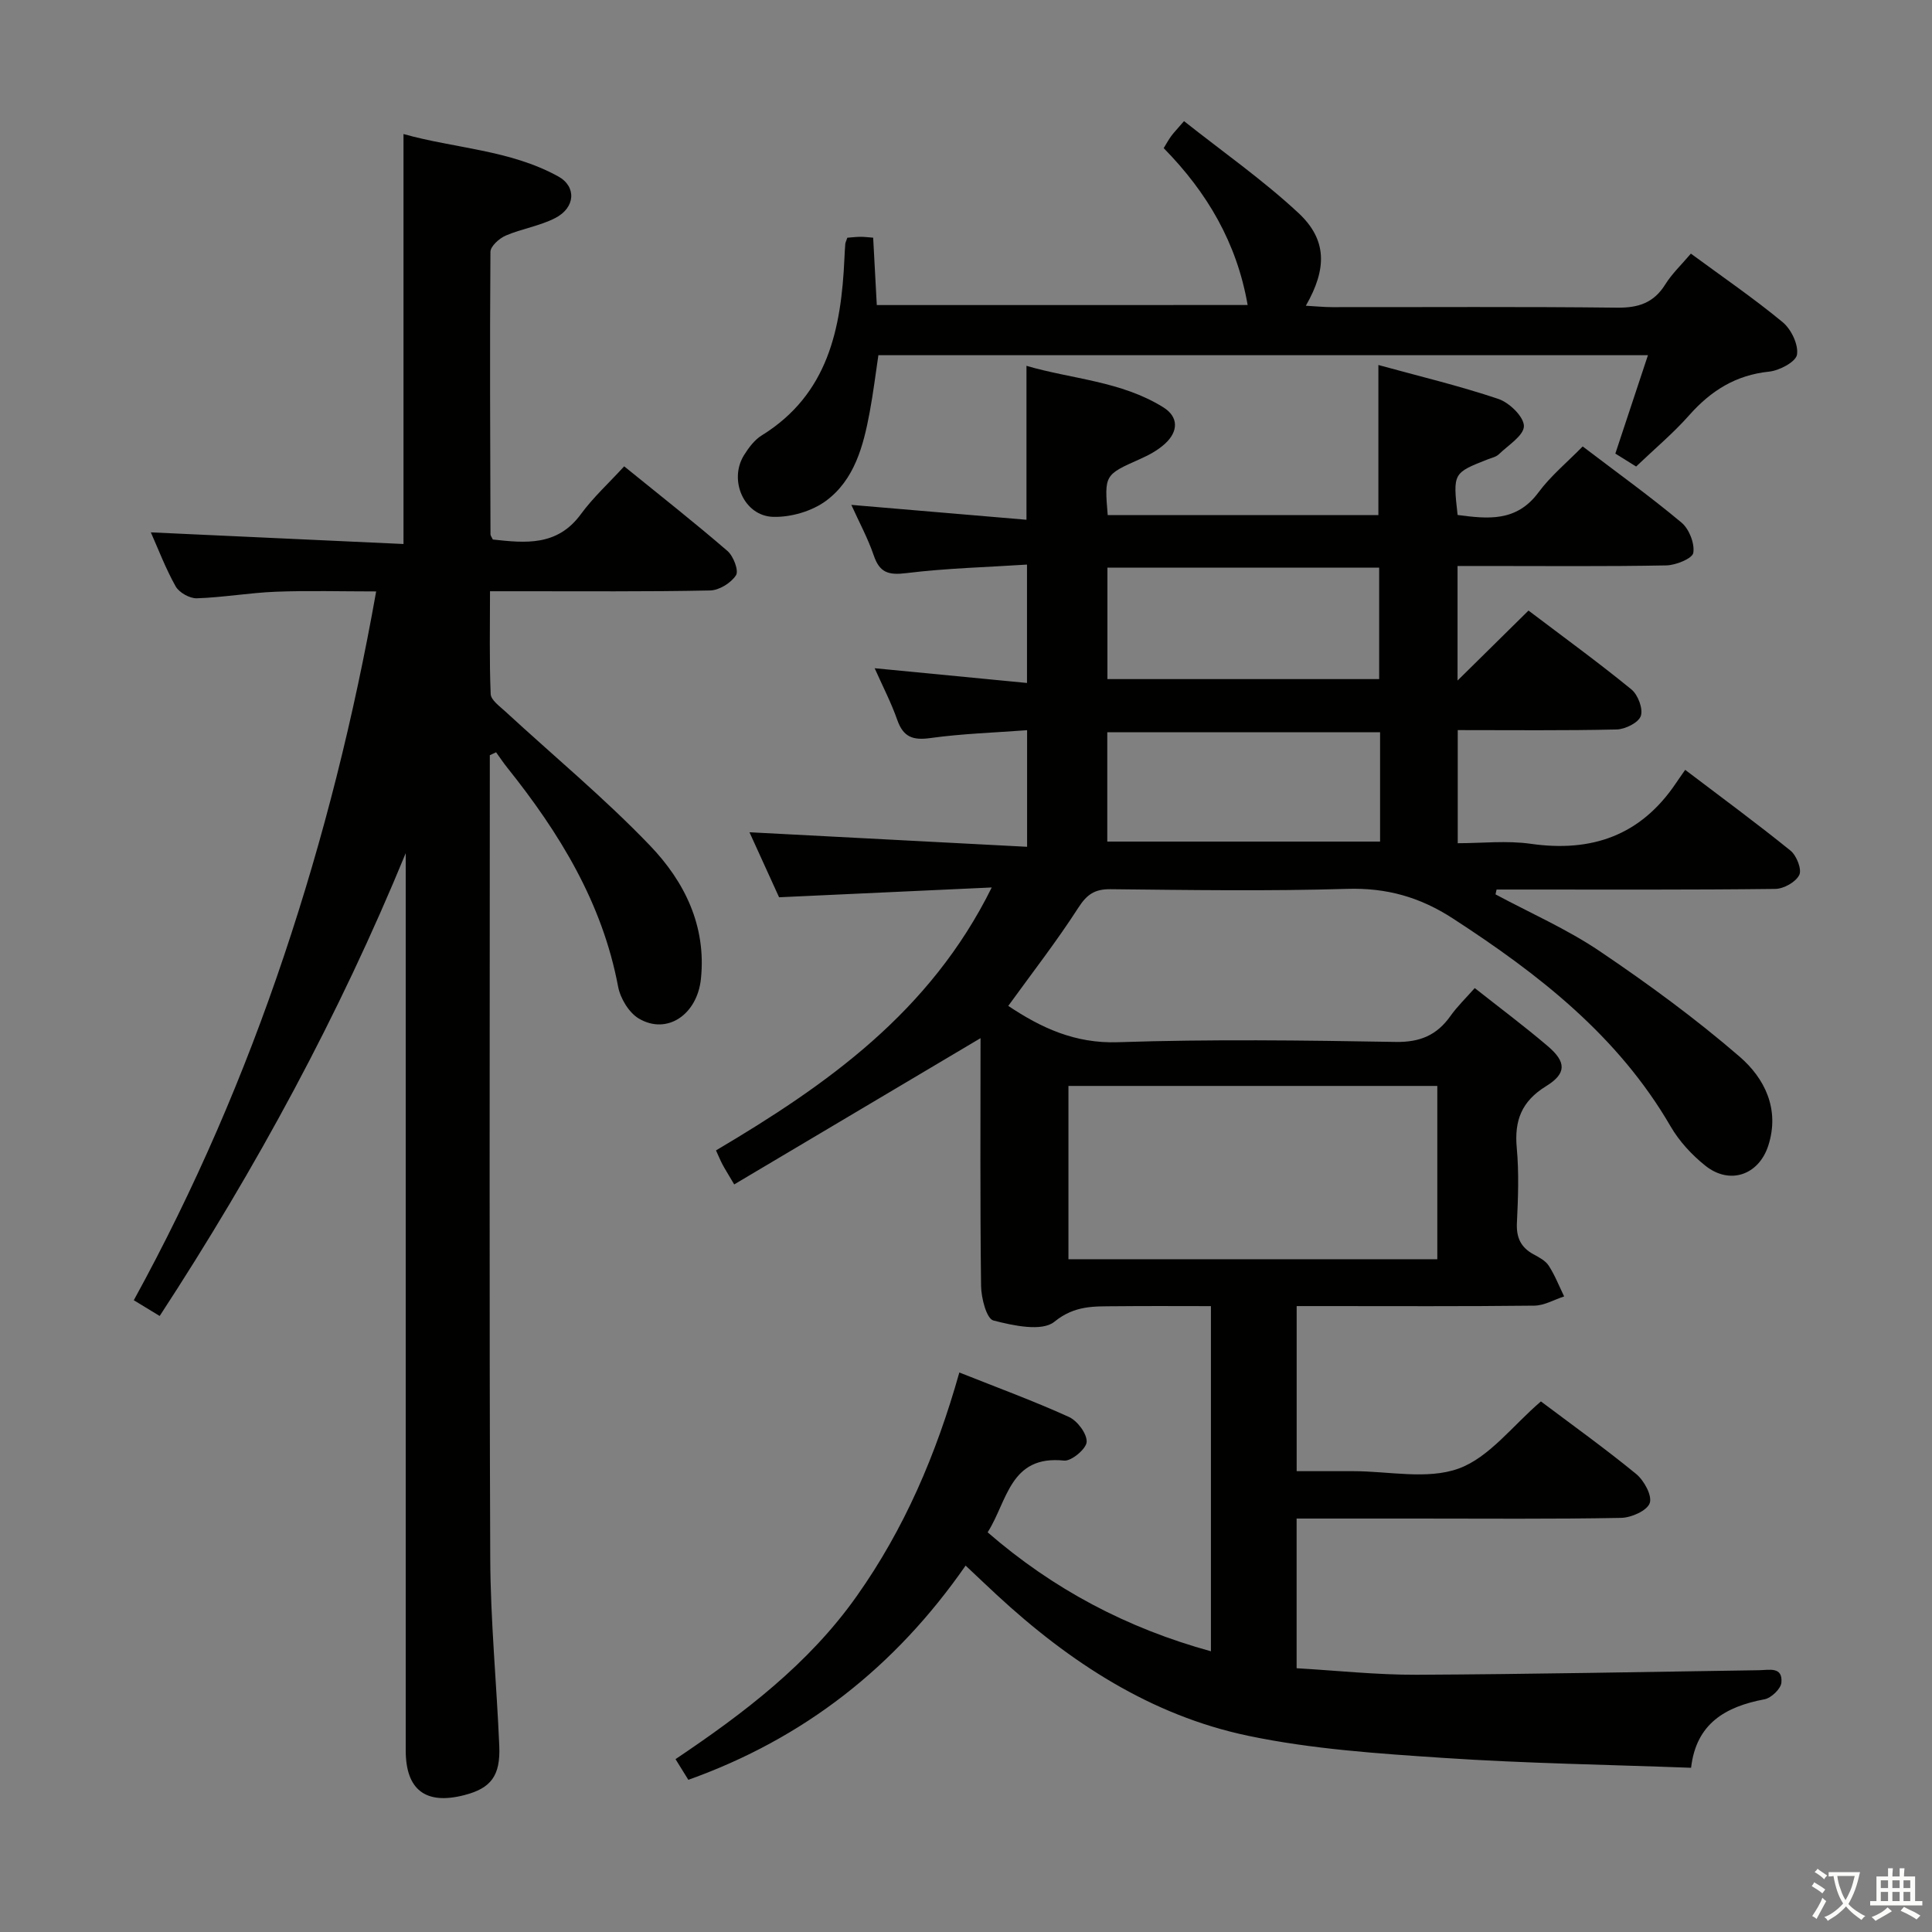 <svg enable-background="new 0 0 400 400" viewBox="0 0 400 400" xmlns="http://www.w3.org/2000/svg"><rect x="0" y="0" width="400" height="400" fill="#808080" stroke="none"/><path d="m377.9 391.2c-.2.3-.4.5-.6.8-.7-.6-1.4-1-2.2-1.5.2-.3.4-.5.5-.8.6.4 1.4.8 2.3 1.5zm-1.8 6.1c-.2-.2-.5-.4-.9-.6.4-.6.8-1.2 1.2-1.9s.7-1.3.9-1.9c.3.3.5.5.8.7-.7 1.3-1.4 2.6-2 3.7zm2.2-9c-.3.3-.5.5-.6.8-.6-.6-1.3-1.1-2-1.5.3-.3.5-.5.6-.7.6.5 1.3.9 2 1.4zm.3.2v-.9h2 4.5c-.3 1.3-.6 2.5-1 3.6s-.9 2.1-1.4 3c.4.5 1 1 1.6 1.4s1.2.8 1.9 1.1c-.3.2-.5.4-.8.8-.4-.3-1-.7-1.6-1.2s-1.2-1.1-1.6-1.6c-.5.6-1.1 1.1-1.7 1.6s-1.4.9-2.1 1.4c-.1-.3-.3-.5-.7-.8.6-.2 1.2-.5 1.9-1s1.4-1.1 2-1.8c-.5-.8-.9-1.6-1.2-2.5s-.6-2-.8-3.2c-.4.1-.7.1-1 .1zm2.5 2.7c.3 1 .7 1.7 1 2.2.3-.5.6-1.1 1-2s.6-1.9.9-3h-3.2-.4c.1.9.3 1.8.7 2.8z" fill="#fbfcfa"/><path d="m396.5 388.5v1.5 3.6h1.5v.9c-.4 0-1 0-1.7 0h-7.9c-.5 0-.9 0-1.2 0v-.9h1.3v-3.5c0-.7 0-1.2 0-1.6h2.4c0-.8 0-1.4 0-1.7h1c0 .3-.1.8-.1 1.7h1.5c0-.8 0-1.4 0-1.7h1c0 .3-.1.9-.1 1.7zm-8.2 9.2c-.2-.3-.5-.5-.8-.8.8-.3 1.4-.6 1.9-.9s1-.7 1.4-1.1c.3.3.6.5.9.8-1.6 1-2.8 1.6-3.4 2zm2.6-6.8v-1.6h-1.5v1.6zm0 2.7v-1.9h-1.5v1.9zm2.4-2.7v-1.6h-1.5v1.6zm0 2.7v-1.9h-1.5v1.9zm.2 2 .7-.8c.4.2.9.5 1.6.8s1.3.7 1.8 1c-.3.3-.5.5-.8.8-.4-.3-1.5-1-3.3-1.8zm2-4.7v-1.6h-1.4v1.6zm0 2.7v-1.9h-1.4v1.9z" fill="#fbfcfa"/><g fill="#010100"><path d="m198.62 284.16c8 3.18 15.47 5.92 22.7 9.21 1.75.8 3.75 3.47 3.66 5.17-.08 1.43-3.16 4.02-4.68 3.86-11.22-1.18-11.71 8.39-15.82 14.85 13.57 11.77 28.79 19.83 46.23 24.63 0-23.75 0-47.16 0-71.46-6.5 0-13.07-.05-19.64.02-4.47.05-8.52-.25-12.78 3.22-2.56 2.08-8.52.8-12.62-.27-1.42-.37-2.52-4.65-2.55-7.17-.22-17.46-.11-34.92-.11-51.28-16.23 9.63-33.49 19.88-51 30.28-1.29-2.19-1.9-3.15-2.43-4.14-.45-.85-.81-1.75-1.34-2.9 22.91-13.57 44.29-28.56 57.09-54.44-15.15.7-29.47 1.36-44.03 2.03-1.97-4.32-4.02-8.82-6.13-13.46 19.23 1.01 38.16 2 57.48 3.01 0-8.54 0-15.95 0-24.14-6.67.5-13.41.71-20.05 1.63-3.62.5-5.58-.22-6.82-3.73-1.26-3.59-3.03-7-4.69-10.73 10.55 1.02 20.84 2.01 31.54 3.05 0-8.21 0-15.79 0-24.51-8.29.54-16.69.75-24.99 1.77-3.66.45-5.51-.07-6.73-3.64-1.22-3.58-3.06-6.96-4.65-10.49 12.17 1.03 24.03 2.04 36.26 3.08 0-10.88 0-20.93 0-31.87 9.4 2.76 19.59 3.14 28.33 8.59 3.21 2 3.11 5.02.36 7.53-1.44 1.32-3.26 2.33-5.07 3.13-7.48 3.33-7.5 3.28-6.8 11.66h56.04c0-10.01 0-20.19 0-31.08 8.36 2.3 16.72 4.29 24.83 7.02 2.28.76 5.29 3.69 5.3 5.62 0 1.96-3.26 3.97-5.2 5.85-.56.54-1.48.73-2.25 1.03-7.24 2.84-7.25 2.84-6.28 11.53 6.21.81 12.17 1.51 16.74-4.67 2.54-3.43 5.93-6.22 9.16-9.52 7.1 5.41 13.98 10.35 20.46 15.77 1.58 1.32 2.75 4.31 2.44 6.26-.19 1.17-3.6 2.56-5.58 2.6-12.49.24-24.99.12-37.49.12-1.8 0-3.6 0-5.74 0v23.72c5-4.93 9.7-9.56 14.69-14.49 7.39 5.6 14.51 10.77 21.31 16.33 1.36 1.11 2.45 4.02 1.94 5.5-.47 1.38-3.23 2.75-5.01 2.79-10.81.25-21.64.13-32.89.13v23.42c4.97 0 10.13-.59 15.12.12 12.63 1.8 22.73-1.72 30-12.47.56-.84 1.15-1.66 1.97-2.84 7.68 5.83 14.87 11.11 21.8 16.72 1.26 1.02 2.39 3.88 1.82 5.04-.71 1.46-3.21 2.87-4.96 2.89-17.66.21-35.33.13-52.99.13-1.57 0-3.15 0-4.72 0-.07.33-.15.67-.22 1 7.23 3.88 14.84 7.21 21.6 11.78 10.01 6.76 19.82 13.94 28.95 21.83 5.17 4.47 8.35 10.86 5.93 18.39-1.97 6.11-7.97 8.21-13.03 4.18-2.81-2.24-5.42-5.07-7.21-8.16-10.88-18.74-27.29-31.49-45.05-43.02-6.85-4.45-13.75-6.39-21.93-6.14-16.32.49-32.66.24-48.99.07-3.26-.03-4.87 1.08-6.64 3.83-4.47 6.94-9.56 13.49-14.51 20.33 6.76 4.51 13.76 7.82 22.72 7.52 19.14-.64 38.32-.39 57.48-.06 5.06.09 8.54-1.4 11.36-5.38 1.42-2 3.23-3.74 5.02-5.77 5.26 4.15 10.33 7.94 15.13 12.03 3.84 3.27 3.91 5.65-.36 8.28-5.07 3.12-6.6 7.12-6.07 12.8.47 5.12.28 10.33.03 15.48-.15 3.03.78 5.08 3.42 6.52 1.16.63 2.49 1.32 3.17 2.37 1.28 1.98 2.15 4.23 3.19 6.36-2.06.67-4.11 1.89-6.18 1.91-14.5.17-28.99.09-43.49.09-1.8 0-3.59 0-5.71 0v34.18h11.72c7.33 0 15.32 1.81 21.81-.54 6.34-2.3 11.13-8.84 17.04-13.9 6.33 4.76 13.2 9.68 19.72 15.02 1.63 1.34 3.35 4.48 2.81 6.03-.54 1.56-3.81 3.02-5.92 3.06-14.16.27-28.33.14-42.49.14-8.13 0-16.26 0-24.7 0v30.99c8.31.48 16.57 1.38 24.82 1.35 23.64-.11 47.28-.59 70.92-.94 2.1-.03 4.93-.8 4.63 2.57-.12 1.29-2.11 3.19-3.5 3.45-8.08 1.52-14.15 5.01-15.2 14.18-17.35-.65-34.31-.91-51.21-2.04-13.55-.9-27.24-1.81-40.48-4.58-20.14-4.22-37.01-15.26-52.02-29.14-2.05-1.89-4.06-3.82-6.49-6.1-14.6 21.01-33.5 35.82-57.41 44.35-.84-1.35-1.62-2.61-2.65-4.28 14.12-9.48 27.59-19.69 37.53-33.77 9.81-13.86 16.41-29.19 21.23-46.28zm22.59-23.45h76.37c0-12.04 0-23.8 0-35.88-25.52 0-50.87 0-76.37 0zm8.07-120.11h56.26c0-7.96 0-15.52 0-23.08-18.95 0-37.5 0-56.26 0zm56.45 11c-19.07 0-37.74 0-56.48 0v22.64h56.48c0-7.62 0-14.9 0-22.64z"/><path d="m101.41 156.36v5.28c0 53.66-.13 107.32.09 160.97.05 12.96 1.32 25.9 1.87 38.86.26 6.21-1.73 8.77-7.24 10.19-8 2.07-12.13-1.08-12.13-9.27 0-60.16 0-120.31 0-180.47 0-1.76 0-3.52 0-5.28-13.8 33.57-30.91 65.14-50.94 95.82-1.8-1.09-3.42-2.08-5.36-3.26 12.64-23.03 22.87-46.78 31.12-71.37 8.18-24.37 14.42-49.25 19.06-75.38-7.22 0-13.99-.2-20.74.06-5.47.21-10.91 1.18-16.38 1.36-1.48.05-3.66-1.18-4.39-2.46-2.1-3.74-3.63-7.8-5.14-11.19 17.3.8 34.66 1.59 52.31 2.41 0-28.62 0-56.33 0-84.88 10.6 2.99 22 3.25 32.03 8.77 3.83 2.11 3.56 6.48-.61 8.62-3.2 1.65-6.94 2.21-10.27 3.64-1.33.58-3.14 2.2-3.15 3.36-.15 19.49-.05 38.99.01 58.48 0 .3.26.59.48 1.08 6.73.74 13.34 1.43 18.22-5.23 2.54-3.47 5.78-6.43 8.98-9.92 7.57 6.14 14.62 11.68 21.39 17.53 1.23 1.06 2.37 4.06 1.76 5.02-1.02 1.59-3.47 3.11-5.36 3.15-13.16.27-26.33.15-39.49.16-1.8 0-3.59 0-6.08 0 0 7.42-.15 14.36.14 21.28.05 1.25 1.86 2.53 3.03 3.61 10.01 9.23 20.54 17.95 29.95 27.76 7.12 7.42 11.69 16.59 10.55 27.59-.76 7.38-6.98 11.68-12.84 8.24-2.06-1.21-3.85-4.18-4.31-6.63-3.27-17.38-12.15-31.82-22.95-45.33-.82-1.02-1.54-2.12-2.31-3.18-.43.21-.86.41-1.3.61z"/><path d="m258.31 63.15c-2.23-12.84-8.36-23.3-17.38-32.48.55-.89.99-1.72 1.54-2.47.58-.79 1.27-1.5 2.67-3.12 7.99 6.33 16.3 12.15 23.66 18.99 5.95 5.53 5.99 11.51 1.56 19.23 2.05.11 3.75.29 5.45.29 19.66.02 39.32-.12 58.98.11 4.43.05 7.61-.99 9.99-4.82 1.38-2.21 3.34-4.06 5.3-6.37 6.58 4.84 13.02 9.25 19.01 14.2 1.76 1.46 3.28 4.63 2.96 6.71-.23 1.49-3.63 3.3-5.77 3.52-6.91.71-12.06 3.96-16.55 9.03-3.29 3.72-7.14 6.94-10.99 10.62-1.5-.93-2.84-1.77-4.3-2.68 2.24-6.75 4.41-13.3 6.75-20.37-53.33 0-106.03 0-159.33 0-.57 3.8-1.06 7.85-1.81 11.85-1.3 6.95-3.14 13.96-9.06 18.32-2.92 2.15-7.26 3.4-10.91 3.3-6.05-.17-9.27-7.62-6.03-12.79.96-1.53 2.15-3.14 3.64-4.06 13.76-8.51 16.48-22.1 17.14-36.68.05-1 .09-2 .18-2.99.03-.31.2-.61.42-1.27.8-.06 1.75-.18 2.7-.19.8-.01 1.59.1 2.65.18.25 4.64.49 9.08.75 13.95 25.77-.01 51.3-.01 76.78-.01z"/></g></svg>